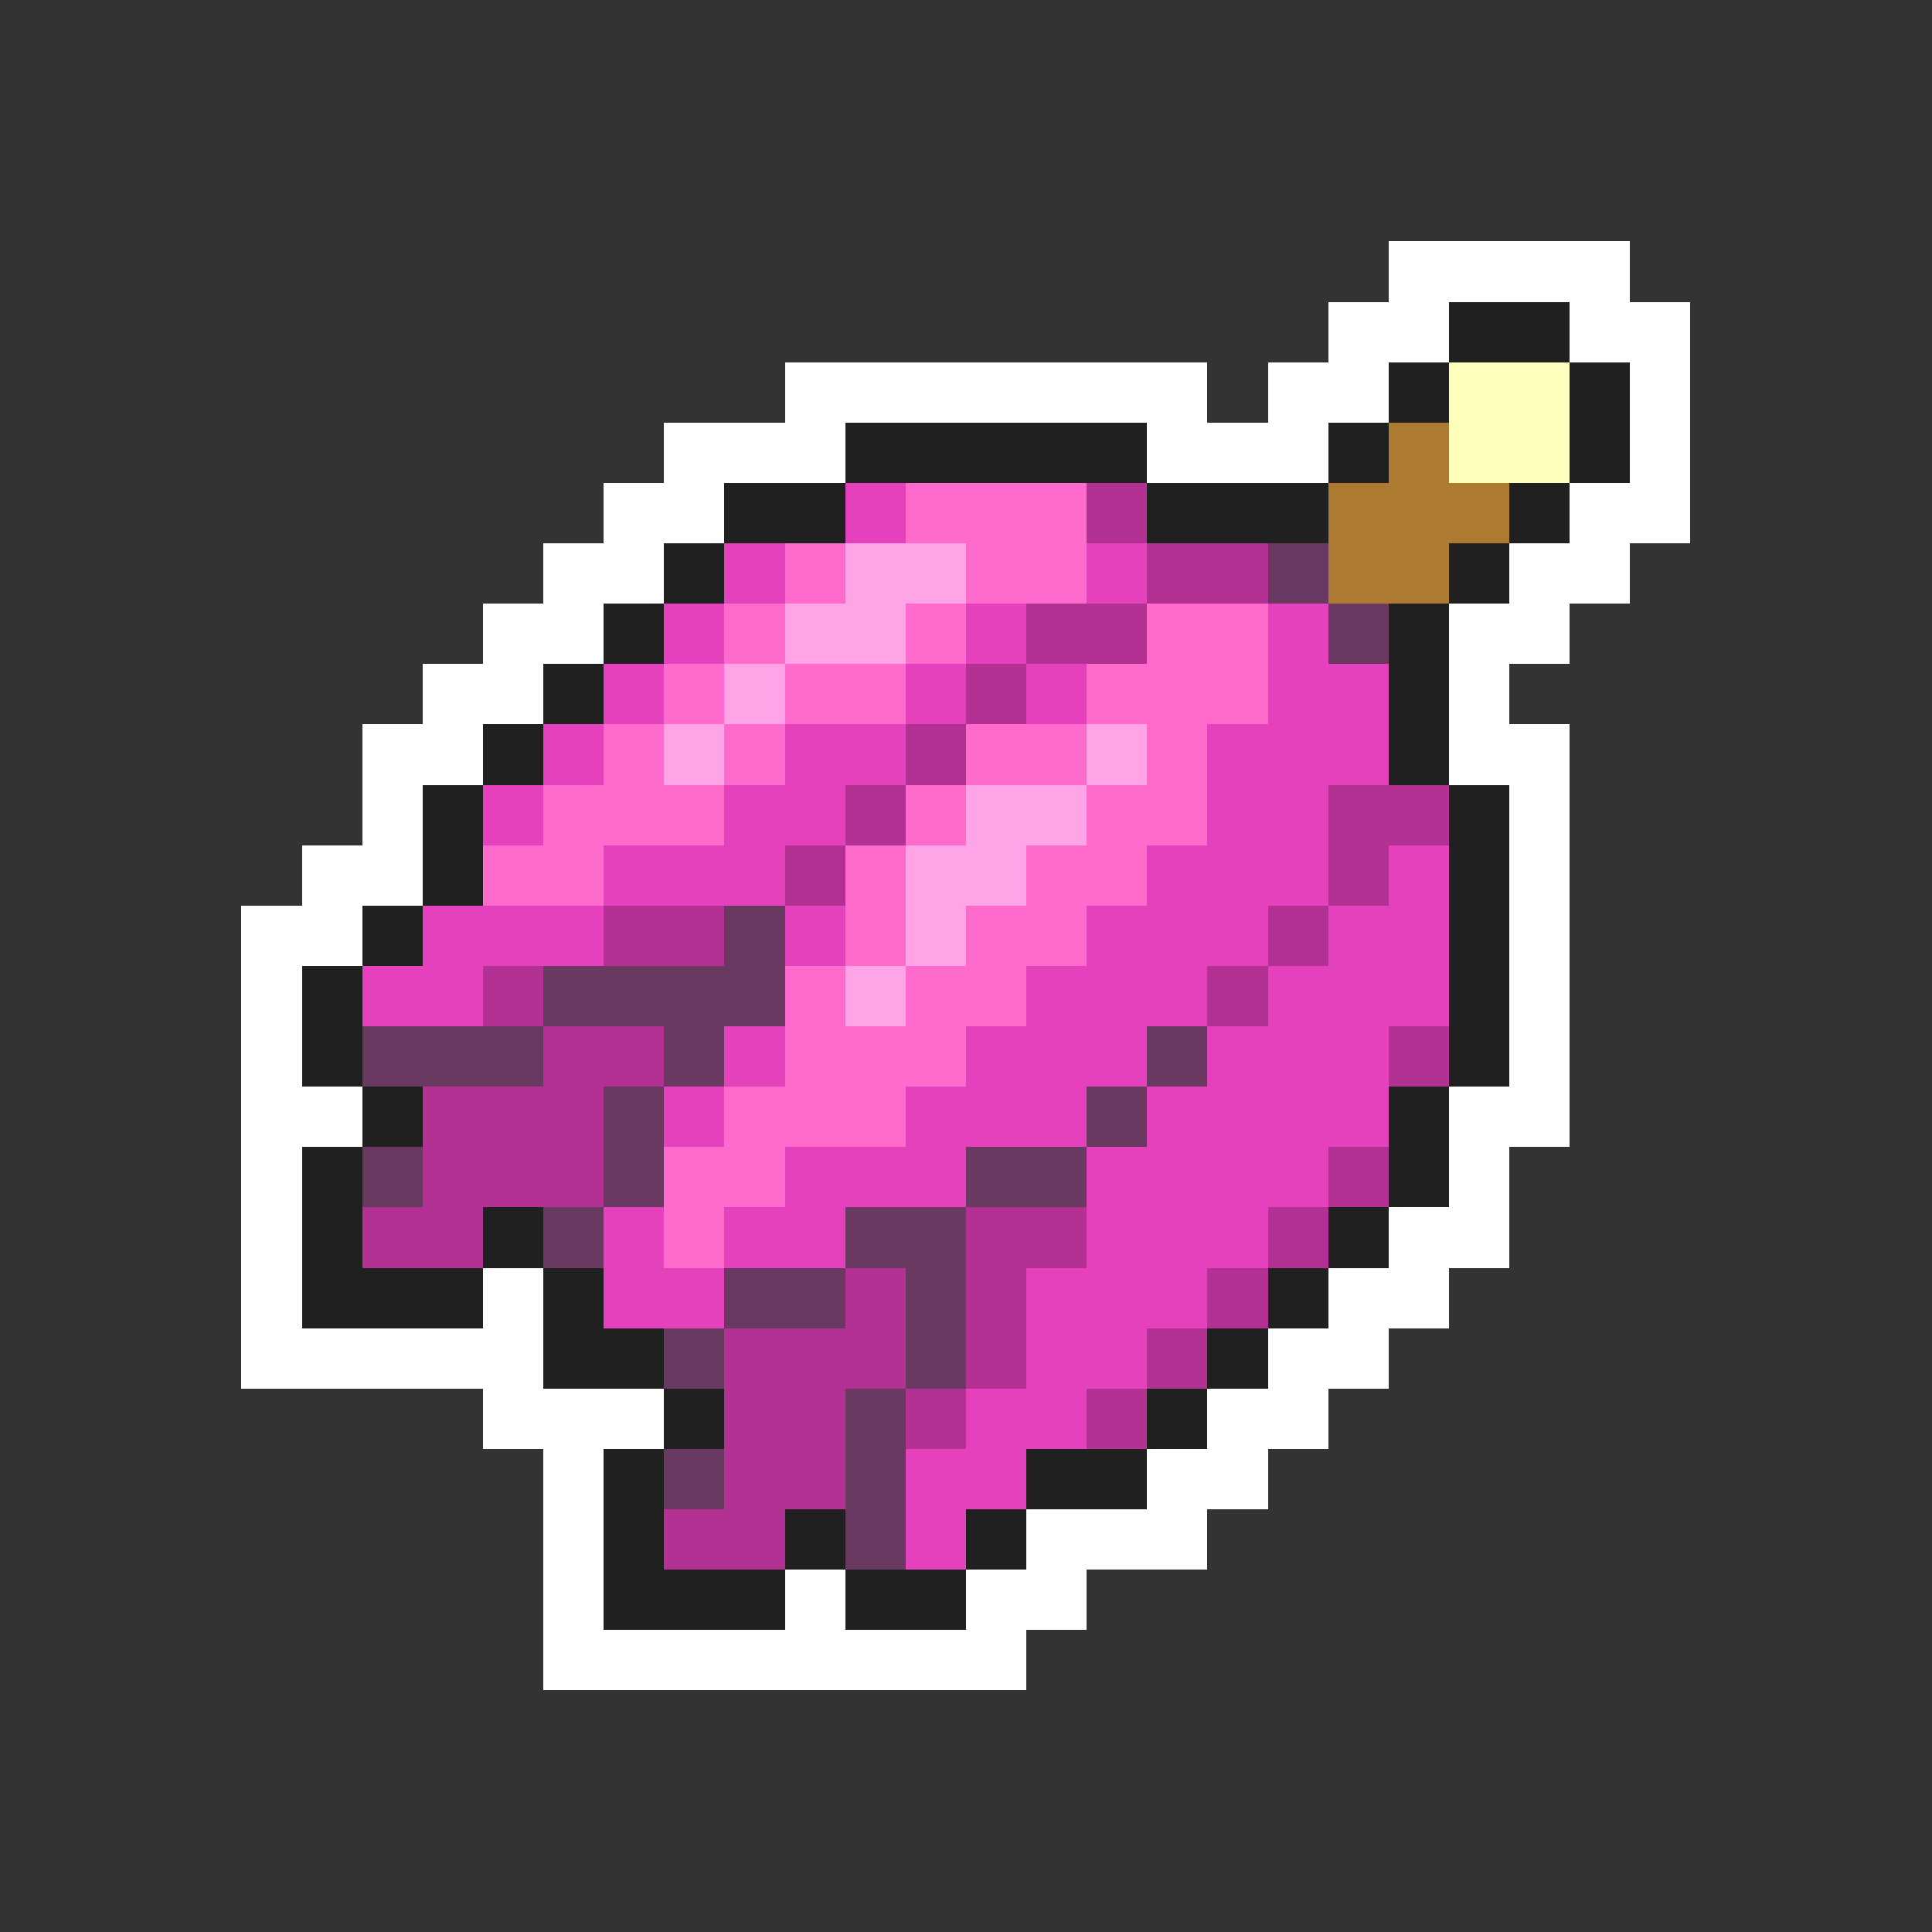 <svg xmlns="http://www.w3.org/2000/svg" viewBox="0 -0.5 32 32" shape-rendering="crispEdges">
<rect x="0" y="-0.5" width="32" height="32" fill="#333333" stroke="none"/>
<path stroke="#ffffff" d="M23 4h4M22 5h2M26 5h2M13 6h7M21 6h2M27 6h1M11 7h3M19 7h3M27 7h1M10 8h2M26 8h2M9 9h2M25 9h2M8 10h2M24 10h2M7 11h2M24 11h1M6 12h2M24 12h2M6 13h1M25 13h1M5 14h2M25 14h1M4 15h2M25 15h1M4 16h1M25 16h1M4 17h1M25 17h1M4 18h2M24 18h2M4 19h1M24 19h1M4 20h1M23 20h2M4 21h1M8 21h1M22 21h2M4 22h5M21 22h2M8 23h3M20 23h2M9 24h1M19 24h2M9 25h1M17 25h3M9 26h1M13 26h1M16 26h2M9 27h8" />
<path stroke="#202020" d="M24 5h2M23 6h1M26 6h1M14 7h5M22 7h1M26 7h1M12 8h2M19 8h3M25 8h1M11 9h1M24 9h1M10 10h1M23 10h1M9 11h1M23 11h1M8 12h1M23 12h1M7 13h1M24 13h1M7 14h1M24 14h1M6 15h1M24 15h1M5 16h1M24 16h1M5 17h1M24 17h1M6 18h1M23 18h1M5 19h1M23 19h1M5 20h1M8 20h1M22 20h1M5 21h3M9 21h1M21 21h1M9 22h2M20 22h1M11 23h1M19 23h1M10 24h1M17 24h2M10 25h1M13 25h1M16 25h1M10 26h3M14 26h2" />
<path stroke="#ffffbd" d="M24 6h2M24 7h2" />
<path stroke="#ac7b31" d="M23 7h1M22 8h3M22 9h2" />
<path stroke="#e641bd" d="M14 8h1M12 9h1M18 9h1M11 10h1M16 10h1M21 10h1M10 11h1M15 11h1M17 11h1M21 11h2M9 12h1M13 12h2M20 12h3M8 13h1M12 13h2M20 13h2M10 14h3M19 14h3M23 14h1M7 15h3M13 15h1M18 15h3M22 15h2M6 16h2M17 16h3M21 16h3M12 17h1M16 17h3M20 17h3M11 18h1M15 18h3M19 18h4M13 19h3M18 19h4M10 20h1M12 20h2M18 20h3M10 21h2M17 21h3M17 22h2M16 23h2M15 24h2M15 25h1" />
<path stroke="#ff6acd" d="M15 8h3M13 9h1M16 9h2M12 10h1M15 10h1M19 10h2M11 11h1M13 11h2M18 11h3M10 12h1M12 12h1M16 12h2M19 12h1M9 13h3M15 13h1M18 13h2M8 14h2M14 14h1M17 14h2M14 15h1M16 15h2M13 16h1M15 16h2M13 17h3M12 18h3M11 19h2M11 20h1" />
<path stroke="#b43194" d="M18 8h1M19 9h2M17 10h2M16 11h1M15 12h1M14 13h1M22 13h2M13 14h1M22 14h1M10 15h2M21 15h1M8 16h1M20 16h1M9 17h2M23 17h1M7 18h3M7 19h3M22 19h1M6 20h2M16 20h2M21 20h1M14 21h1M16 21h1M20 21h1M12 22h3M16 22h1M19 22h1M12 23h2M15 23h1M18 23h1M12 24h2M11 25h2" />
<path stroke="#ffa4e6" d="M14 9h2M13 10h2M12 11h1M11 12h1M18 12h1M16 13h2M15 14h2M15 15h1M14 16h1" />
<path stroke="#6a3962" d="M21 9h1M22 10h1M12 15h1M9 16h4M6 17h3M11 17h1M19 17h1M10 18h1M18 18h1M6 19h1M10 19h1M16 19h2M9 20h1M14 20h2M12 21h2M15 21h1M11 22h1M15 22h1M14 23h1M11 24h1M14 24h1M14 25h1" />
</svg>